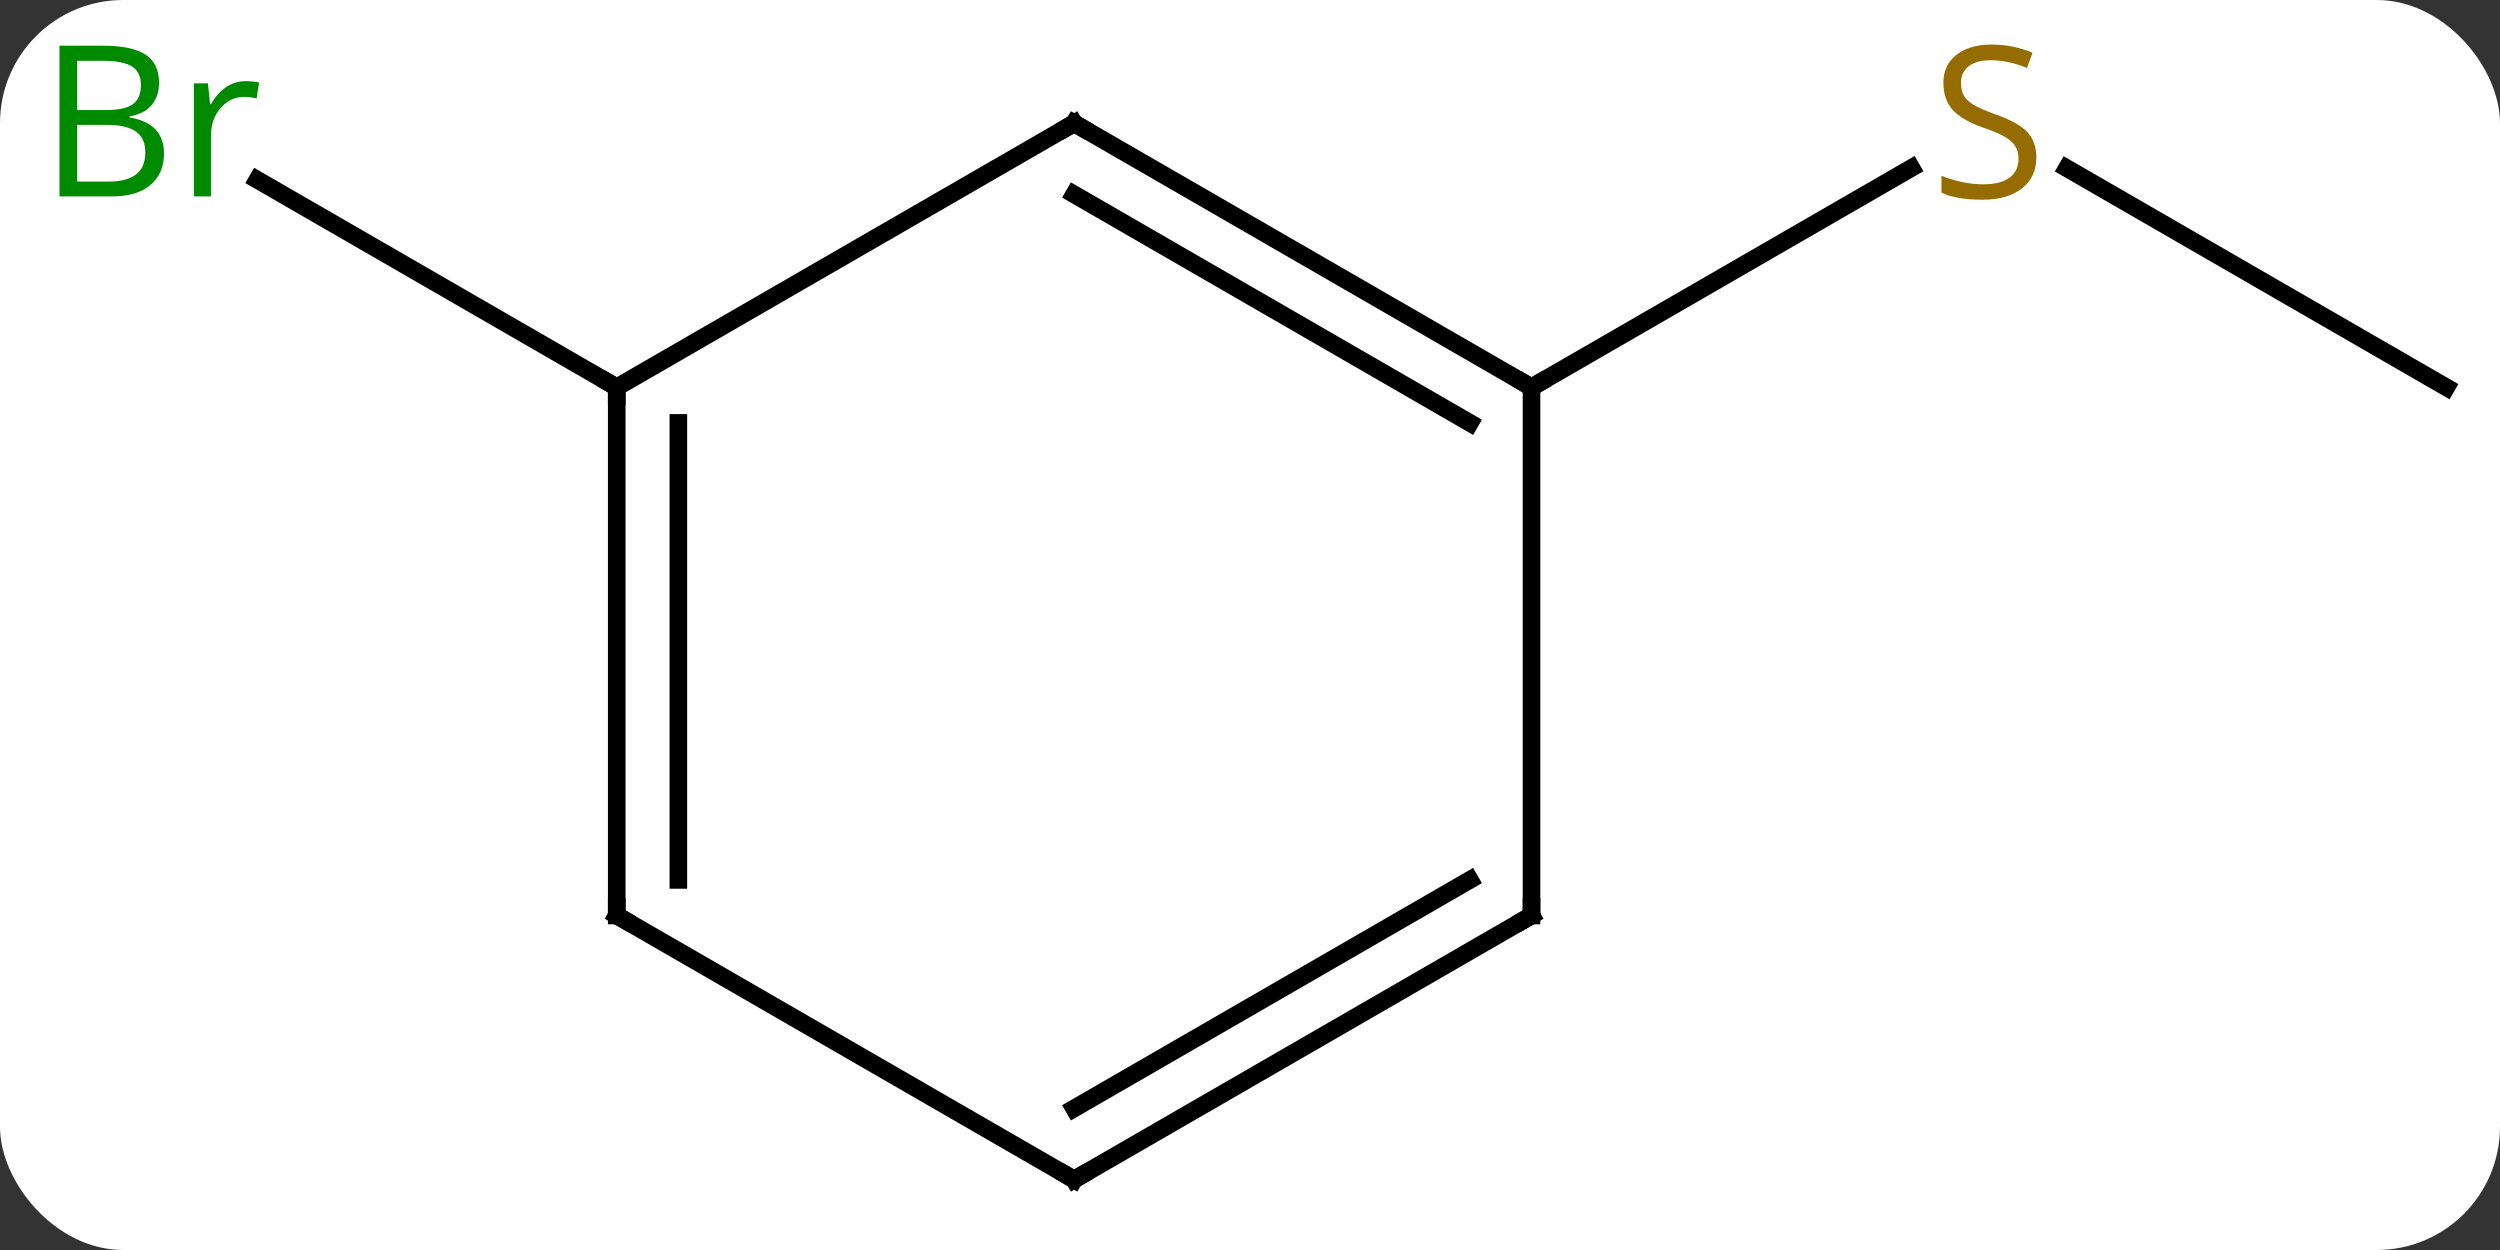 <svg width="142" viewBox="0 0 142 71" style="fill-opacity:1; color-rendering:auto; color-interpolation:auto; text-rendering:auto; stroke:black; stroke-linecap:square; stroke-miterlimit:10; shape-rendering:auto; stroke-opacity:1; fill:black; stroke-dasharray:none; font-weight:normal; stroke-width:1; font-family:'Open Sans'; font-style:normal; stroke-linejoin:miter; font-size:12; stroke-dashoffset:0; image-rendering:auto;" height="71" class="cas-substance-image" xmlns:xlink="http://www.w3.org/1999/xlink" xmlns="http://www.w3.org/2000/svg"><rect x="0" y="0" width="142" height="71" fill="#333333" stroke="none"/><svg class="cas-substance-single-component"><rect y="0" x="0" width="142" stroke="none" ry="7" rx="7" height="71" fill="white" class="cas-substance-group"/><svg y="0" x="0" width="142" viewBox="0 0 142 71" style="fill:black;" height="71" class="cas-substance-single-component-image"><svg><g><g transform="translate(74,37)" style="text-rendering:geometricPrecision; color-rendering:optimizeQuality; color-interpolation:linearRGB; stroke-linecap:butt; image-rendering:optimizeQuality;"><line y2="-15" y1="-27.444" x2="64.953" x1="43.397" style="fill:none;"/><line y2="-15" y1="-27.458" x2="12.99" x1="34.568" style="fill:none;"/><line y2="-15" y1="-26.784" x2="-38.97" x1="-59.382" style="fill:none;"/><line y2="-30" y1="-15" x2="-12.99" x1="12.99" style="fill:none;"/><line y2="-25.959" y1="-12.979" x2="-12.99" x1="9.49" style="fill:none;"/><line y2="15" y1="-15" x2="12.99" x1="12.99" style="fill:none;"/><line y2="-15" y1="-30" x2="-38.97" x1="-12.99" style="fill:none;"/><line y2="30" y1="15" x2="-12.99" x1="12.99" style="fill:none;"/><line y2="25.959" y1="12.979" x2="-12.99" x1="9.49" style="fill:none;"/><line y2="15" y1="-15" x2="-38.97" x1="-38.97" style="fill:none;"/><line y2="12.979" y1="-12.979" x2="-35.47" x1="-35.47" style="fill:none;"/><line y2="15" y1="30" x2="-38.97" x1="-12.99" style="fill:none;"/></g><g transform="translate(74,37)" style="fill:rgb(148,108,0); text-rendering:geometricPrecision; color-rendering:optimizeQuality; image-rendering:optimizeQuality; font-family:'Open Sans'; stroke:rgb(148,108,0); color-interpolation:linearRGB;"><path style="stroke:none;" d="M41.665 -28.062 Q41.665 -26.938 40.845 -26.297 Q40.025 -25.656 38.618 -25.656 Q37.087 -25.656 36.275 -26.062 L36.275 -27.016 Q36.806 -26.797 37.423 -26.664 Q38.04 -26.531 38.65 -26.531 Q39.65 -26.531 40.15 -26.914 Q40.65 -27.297 40.65 -27.969 Q40.65 -28.406 40.47 -28.695 Q40.29 -28.984 39.876 -29.227 Q39.462 -29.469 38.603 -29.766 Q37.415 -30.188 36.9 -30.773 Q36.384 -31.359 36.384 -32.312 Q36.384 -33.297 37.126 -33.883 Q37.868 -34.469 39.103 -34.469 Q40.368 -34.469 41.447 -34 L41.134 -33.141 Q40.072 -33.578 39.072 -33.578 Q38.275 -33.578 37.829 -33.242 Q37.384 -32.906 37.384 -32.297 Q37.384 -31.859 37.548 -31.57 Q37.712 -31.281 38.103 -31.047 Q38.493 -30.812 39.306 -30.516 Q40.65 -30.047 41.157 -29.492 Q41.665 -28.938 41.665 -28.062 Z"/><path style="fill:rgb(0,138,0); stroke:none;" d="M-70.622 -34.406 L-68.2 -34.406 Q-66.497 -34.406 -65.731 -33.898 Q-64.966 -33.391 -64.966 -32.297 Q-64.966 -31.531 -65.388 -31.031 Q-65.809 -30.531 -66.638 -30.391 L-66.638 -30.328 Q-64.684 -30 -64.684 -28.281 Q-64.684 -27.141 -65.458 -26.492 Q-66.231 -25.844 -67.622 -25.844 L-70.622 -25.844 L-70.622 -34.406 ZM-69.622 -30.75 L-67.981 -30.75 Q-66.919 -30.75 -66.458 -31.078 Q-65.997 -31.406 -65.997 -32.188 Q-65.997 -32.906 -66.513 -33.227 Q-67.028 -33.547 -68.153 -33.547 L-69.622 -33.547 L-69.622 -30.75 ZM-69.622 -29.906 L-69.622 -26.688 L-67.825 -26.688 Q-66.794 -26.688 -66.27 -27.094 Q-65.747 -27.5 -65.747 -28.359 Q-65.747 -29.156 -66.286 -29.531 Q-66.825 -29.906 -67.919 -29.906 L-69.622 -29.906 ZM-60.05 -32.391 Q-59.628 -32.391 -59.284 -32.312 L-59.425 -31.406 Q-59.815 -31.5 -60.128 -31.5 Q-60.909 -31.5 -61.464 -30.867 Q-62.018 -30.234 -62.018 -29.297 L-62.018 -25.844 L-62.987 -25.844 L-62.987 -32.266 L-62.19 -32.266 L-62.065 -31.078 L-62.018 -31.078 Q-61.675 -31.703 -61.167 -32.047 Q-60.659 -32.391 -60.05 -32.391 Z"/></g><g transform="translate(74,37)" style="stroke-linecap:butt; text-rendering:geometricPrecision; color-rendering:optimizeQuality; image-rendering:optimizeQuality; font-family:'Open Sans'; color-interpolation:linearRGB; stroke-miterlimit:5;"><path style="fill:none;" d="M12.557 -15.25 L12.99 -15 L13.423 -15.25"/><path style="fill:none;" d="M-12.557 -29.75 L-12.99 -30 L-13.423 -29.75"/><path style="fill:none;" d="M12.99 14.5 L12.99 15 L12.557 15.25"/><path style="fill:none;" d="M-38.97 -14.5 L-38.97 -15 L-39.403 -15.25"/><path style="fill:none;" d="M-12.557 29.75 L-12.99 30 L-13.423 29.75"/><path style="fill:none;" d="M-38.97 14.5 L-38.97 15 L-38.537 15.25"/></g></g></svg></svg></svg></svg>
